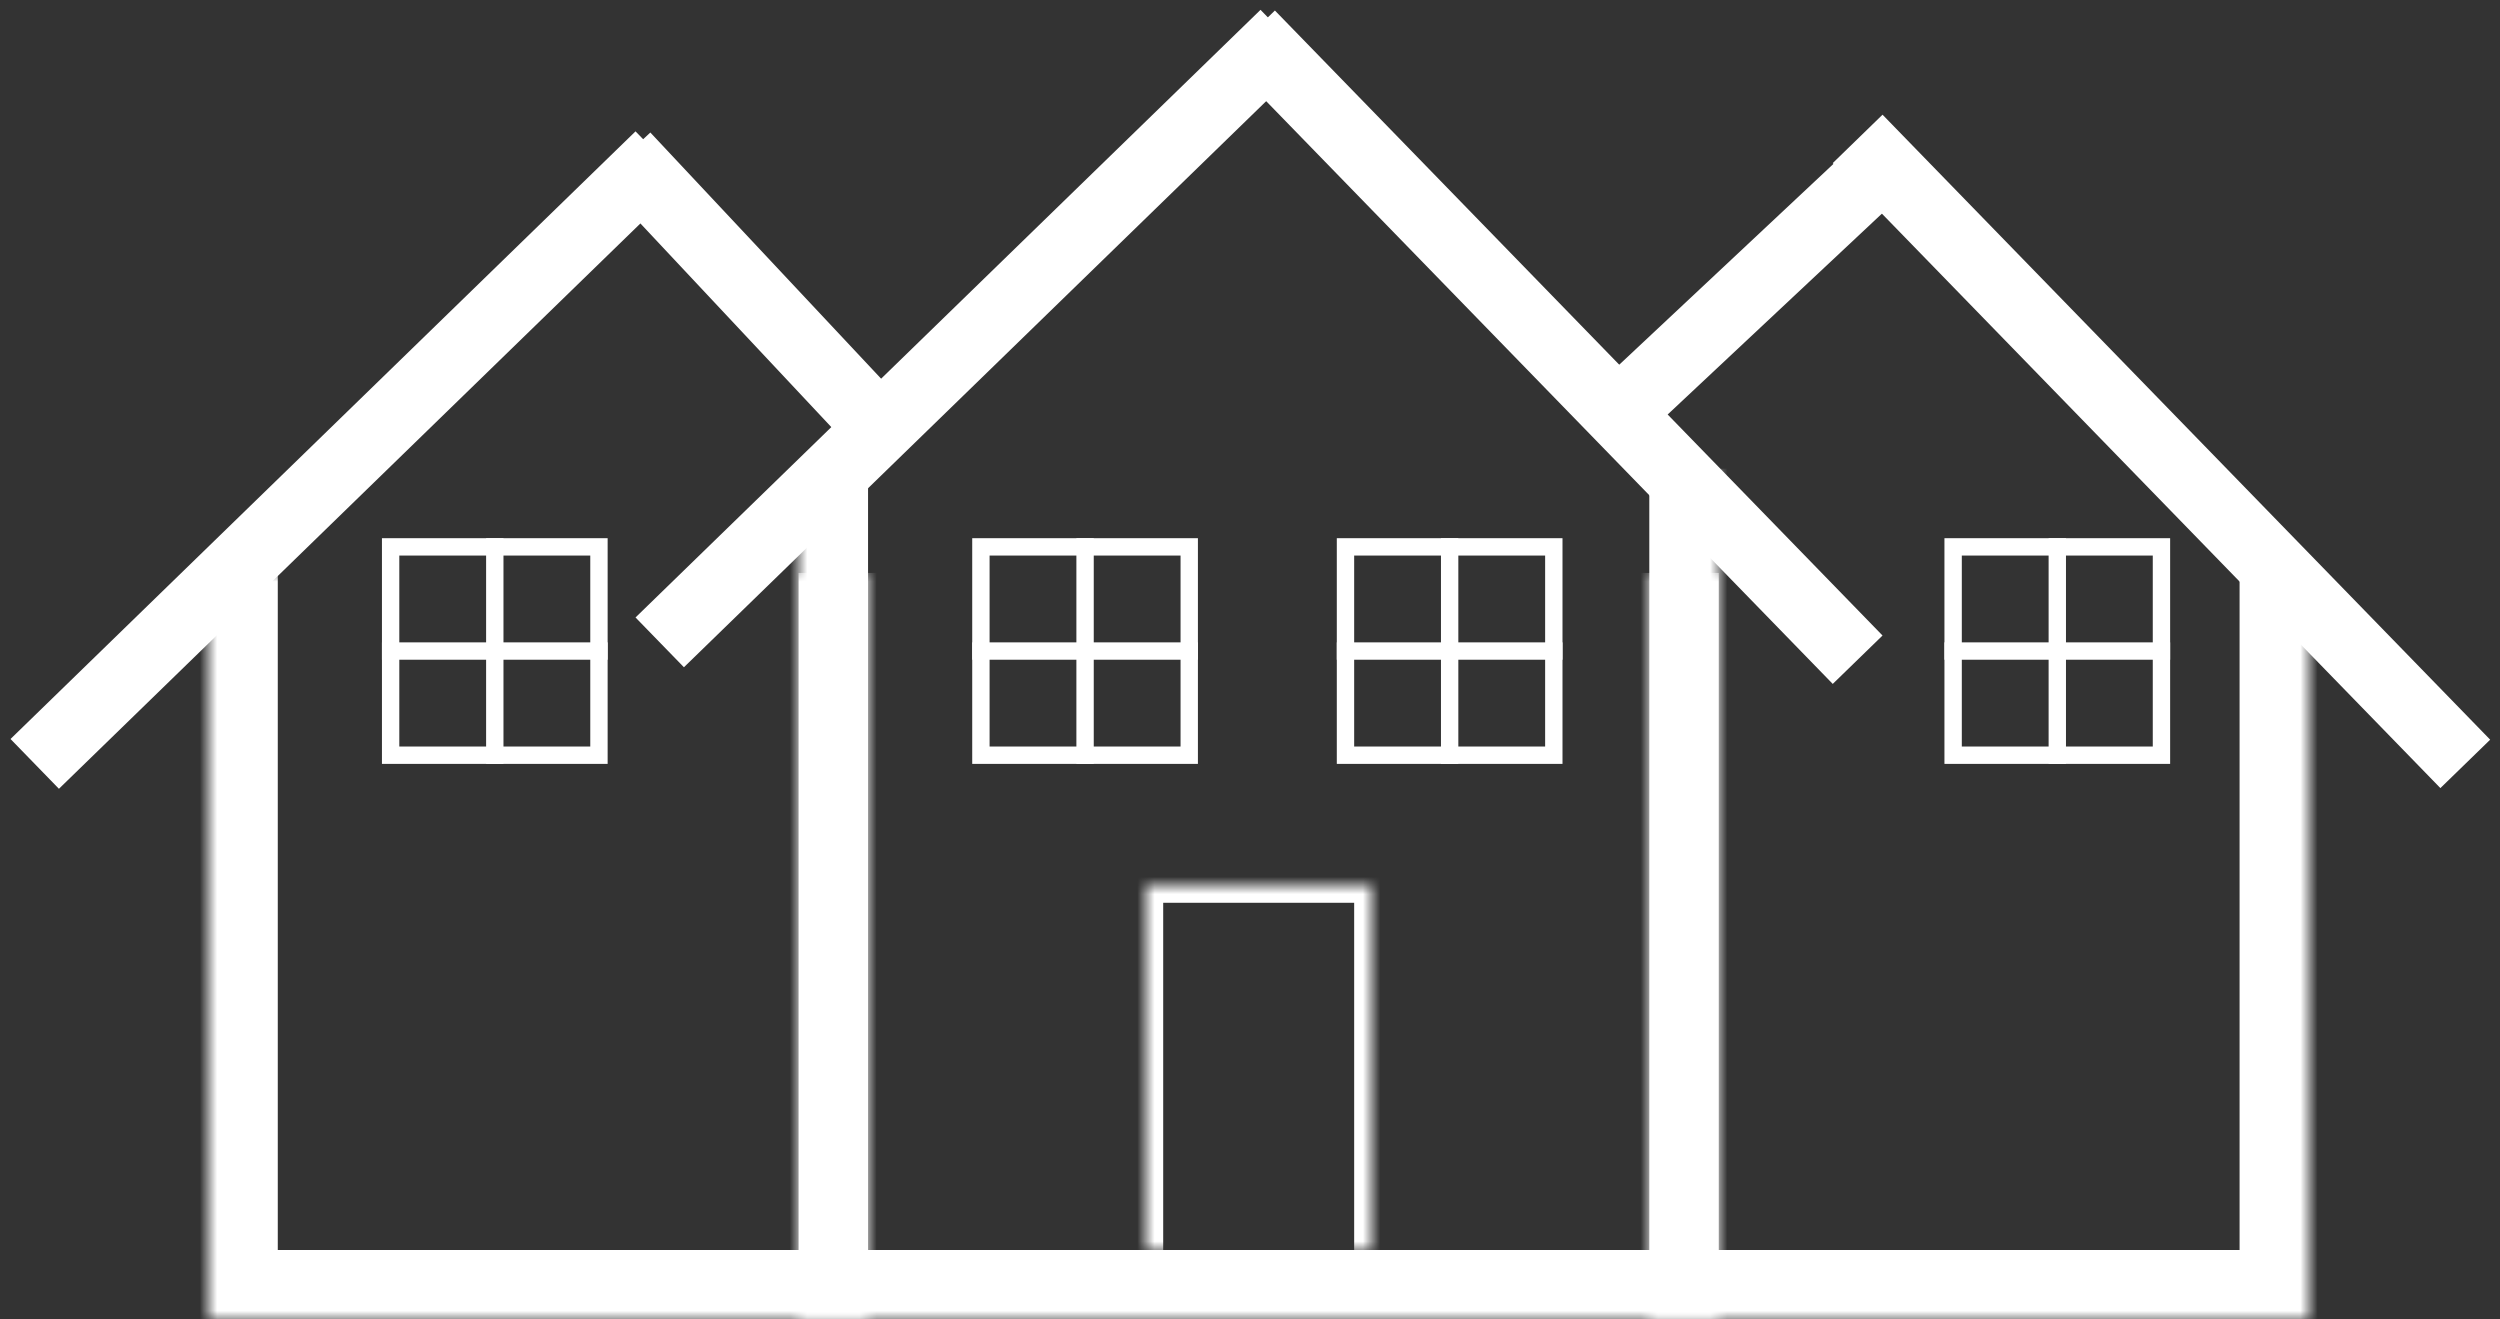 <svg width="144" height="76" viewBox="0 0 144 76" fill="none" xmlns="http://www.w3.org/2000/svg">
<rect x="0" y="0" width="144" height="76" fill="#333333" stroke="none"/>
<path d="M72 2L107 38" stroke="white" stroke-width="4"/>
<path d="M107 8L142 44" stroke="white" stroke-width="4"/>
<path d="M38 37L74 2" stroke="white" stroke-width="4"/>
<path d="M93 24L109 9" stroke="white" stroke-width="4"/>
<mask id="path-5-inside-1_213_1017" fill="white">
<path d="M46 27H99V76H46V27Z"/>
</mask>
<path d="M99 76V80H103V76H99ZM46 76H42V80H46V76ZM95 27V76H103V27H95ZM99 72H46V80H99V72ZM50 76V27H42V76H50Z" fill="white" mask="url(#path-5-inside-1_213_1017)"/>
<mask id="path-7-inside-2_213_1017" fill="white">
<path d="M95 33H133V76H95V33Z"/>
</mask>
<path d="M133 76V80H137V76H133ZM95 76H91V80H95V76ZM129 33V76H137V33H129ZM133 72H95V80H133V72ZM99 76V33H91V76H99Z" fill="white" mask="url(#path-7-inside-2_213_1017)"/>
<rect x="56.5" y="31.5" width="12" height="12" stroke="white"/>
<line x1="62.5" y1="31" x2="62.5" y2="44" stroke="white"/>
<line x1="69" y1="37.5" x2="56" y2="37.5" stroke="white"/>
<rect x="77.5" y="31.5" width="12" height="12" stroke="white"/>
<line x1="83.5" y1="31" x2="83.5" y2="44" stroke="white"/>
<line x1="90" y1="37.5" x2="77" y2="37.5" stroke="white"/>
<rect x="112.5" y="31.5" width="12" height="12" stroke="white"/>
<line x1="118.5" y1="31" x2="118.5" y2="44" stroke="white"/>
<line x1="125" y1="37.5" x2="112" y2="37.5" stroke="white"/>
<path d="M2 44L38 9" stroke="white" stroke-width="4"/>
<path d="M36 9L51 25" stroke="white" stroke-width="4"/>
<mask id="path-20-inside-3_213_1017" fill="white">
<path d="M12 33H50V76H12V33Z"/>
</mask>
<path d="M50 76V80H54V76H50ZM12 76H8V80H12V76ZM46 33V76H54V33H46ZM50 72H12V80H50V72ZM16 76V33H8V76H16Z" fill="white" mask="url(#path-20-inside-3_213_1017)"/>
<rect x="22.5" y="31.5" width="12" height="12" stroke="white"/>
<line x1="28.5" y1="31" x2="28.5" y2="44" stroke="white"/>
<line x1="35" y1="37.5" x2="22" y2="37.5" stroke="white"/>
<mask id="path-25-inside-4_213_1017" fill="white">
<path d="M66 51H79V72H66V51Z"/>
</mask>
<path d="M66 51V50H65V51H66ZM79 51H80V50H79V51ZM66 52H79V50H66V52ZM78 51V72H80V51H78ZM67 72V51H65V72H67Z" fill="white" mask="url(#path-25-inside-4_213_1017)"/>
</svg>
